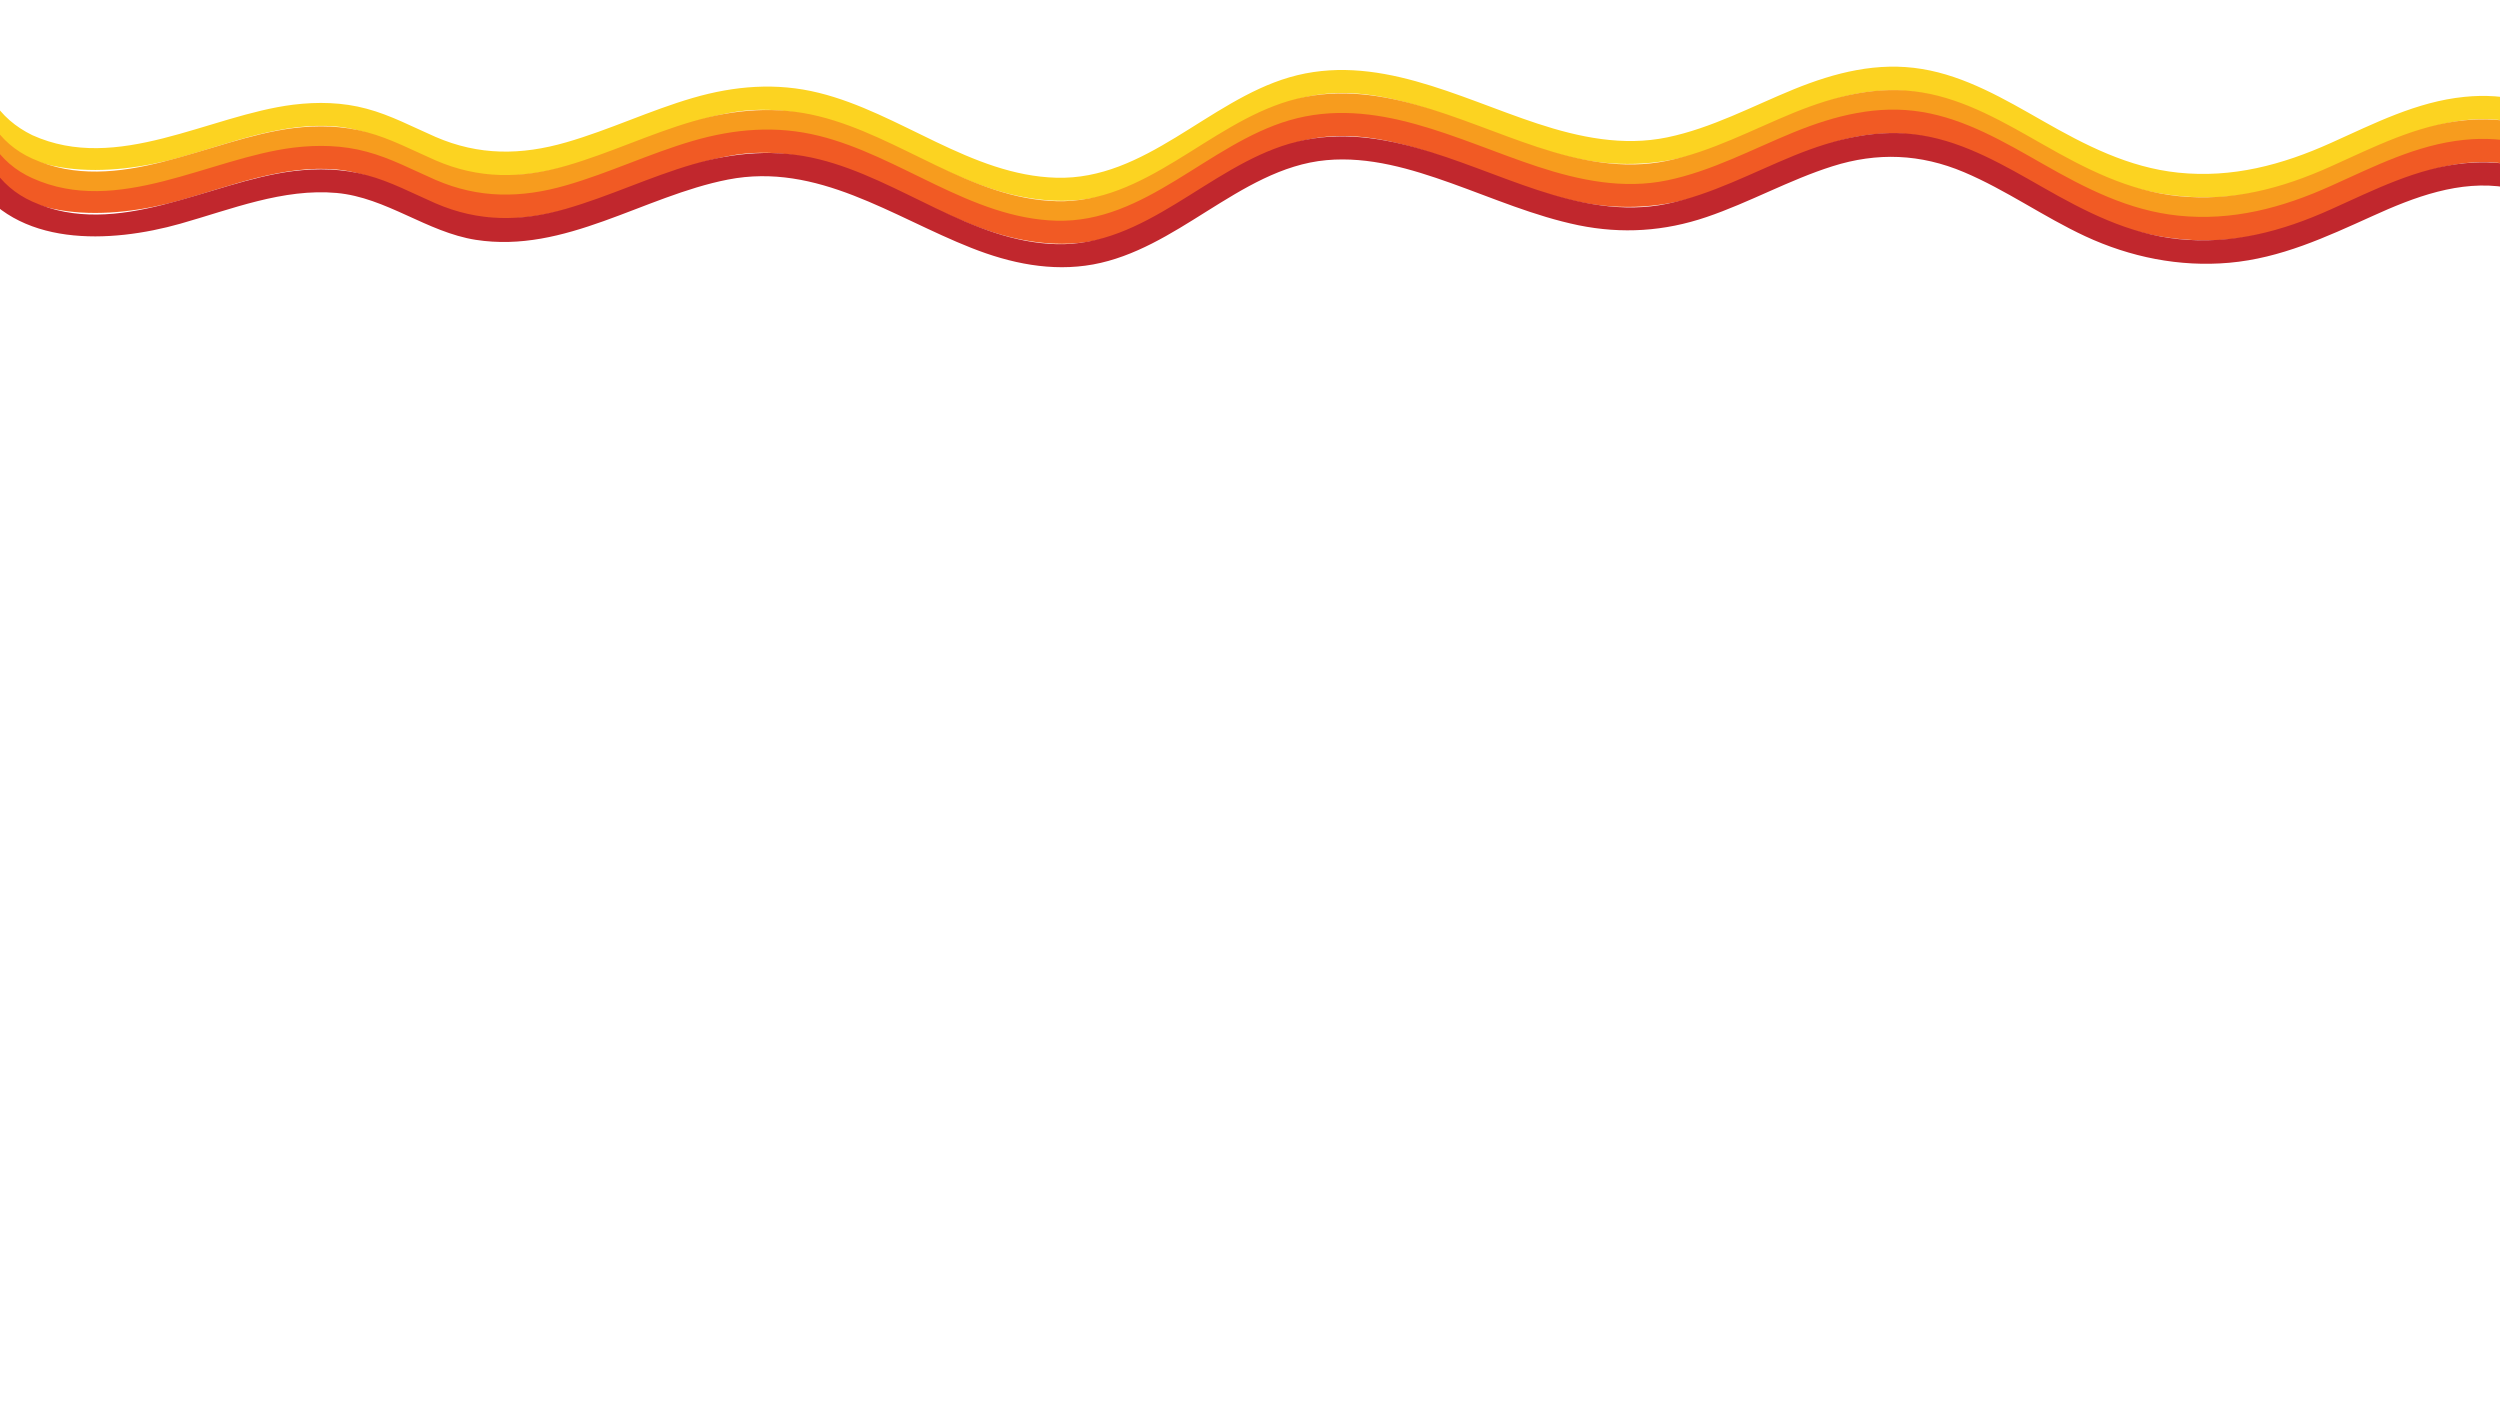<?xml version="1.0" encoding="utf-8"?>
<!-- Generator: Adobe Illustrator 22.1.0, SVG Export Plug-In . SVG Version: 6.00 Build 0)  -->
<svg version="1.1" id="Layer_1" xmlns="http://www.w3.org/2000/svg" xmlns:xlink="http://www.w3.org/1999/xlink" x="0px" y="0px"
	 viewBox="0 0 1920 1080" style="enable-background:new 0 0 1920 1080;" xml:space="preserve">
<style type="text/css">
	.st0{fill:#FCD321;}
	.st1{fill:#F79C1E;}
	.st2{fill:#F15A24;}
	.st3{fill:#C1272D;}
</style>
<g>
	<g>
		<path class="st0" d="M-21.5,85.8c33.5,53.8,106.6,50.1,160,35c39-11,78.9-27.3,120.1-23.6c38.2,3.5,69.2,30.1,106.8,36
			c68.6,10.7,128.7-33.6,193.7-46.3c68.7-13.4,126,28.5,186.9,52.5c29.8,11.8,61.5,18.5,93.5,12.7c31.8-5.8,59.9-23.6,86.8-40.5
			c28.5-17.8,58.2-36.5,92.4-39.6c32.8-3,65,6.7,95.6,17.6c32.4,11.6,64.2,25.4,98,32.4c33.4,6.8,66,4.7,98.3-6.3
			c33-11.2,63.5-28.5,96.7-39c34.4-10.9,67.6-9.6,101,4.5c32.4,13.7,61.3,34.4,93.1,49.2c34.6,16.1,72.5,23.8,110.7,20.4
			c39.5-3.5,74.2-19.7,109.8-35.8c32.1-14.6,67.1-28,103-22.1c15.8,2.6,30.2,9,41.7,20.2c8.3,8.1,21.1-4.7,12.7-12.7
			c-23.1-22.3-55.4-29.2-86.7-26c-36.7,3.7-69.3,20.5-102.5,35.4c-37.5,16.9-75.8,27.1-117.2,22.8c-38.3-4-71.4-21.1-104.3-39.9
			c-29-16.5-59-34.2-92.4-39.7c-34.1-5.7-66.9,2.7-98.4,15.5c-32.1,13.1-63.2,29.9-97.4,37c-33.8,7-67.5,0-99.7-10.6
			c-61.1-20.1-124.5-54.8-190.5-35.5c-62.5,18.3-110.5,79-178.9,77.1c-65.7-1.8-120-49.8-182.4-65.2c-32.5-8.1-64.9-5.4-96.8,3.9
			c-33,9.6-64.2,24.6-97.2,34.1c-34.6,10-67.1,10.3-100.5-4.2c-17.4-7.6-34.4-16.7-52.8-21.6c-18.4-5-37.6-5.4-56.4-3.1
			c-64.7,8.1-135,53-200.4,23.4C12.1,97.6,1.5,88.7-5.9,76.7C-12,66.9-27.6,75.9-21.5,85.8L-21.5,85.8z"/>
	</g>
</g>
<g>
	<g>
		<path class="st1" d="M-21.5,103.8c33.5,53.8,106.6,50.1,160,35c39-11,78.9-27.3,120.1-23.6c38.2,3.5,69.2,30.1,106.8,36
			c68.6,10.7,128.7-33.6,193.7-46.3c68.7-13.4,126,28.5,186.9,52.5c29.8,11.8,61.5,18.5,93.5,12.7c31.8-5.8,59.9-23.6,86.8-40.5
			c28.5-17.8,58.2-36.5,92.4-39.6c32.8-3,65,6.7,95.6,17.6c32.4,11.6,64.2,25.4,98,32.4c33.4,6.8,66,4.7,98.3-6.3
			c33-11.2,63.5-28.5,96.7-39c34.4-10.9,67.6-9.6,101,4.5c32.4,13.7,61.3,34.4,93.1,49.2c34.6,16.1,72.5,23.8,110.7,20.4
			c39.5-3.5,74.2-19.7,109.8-35.8c32.1-14.6,67.1-28,103-22.1c15.8,2.6,30.2,9,41.7,20.2c8.3,8.1,21.1-4.7,12.7-12.7
			c-23.1-22.3-55.4-29.2-86.7-26c-36.7,3.7-69.3,20.5-102.5,35.4c-37.5,16.9-75.8,27.1-117.2,22.8c-38.3-4-71.4-21.1-104.3-39.9
			c-29-16.5-59-34.2-92.4-39.7c-34.1-5.7-66.9,2.7-98.4,15.5c-32.1,13.1-63.2,29.9-97.4,37c-33.8,7-67.5,0-99.7-10.6
			c-61.1-20.1-124.5-54.8-190.5-35.5c-62.5,18.3-110.5,79-178.9,77.1c-65.7-1.8-120-49.8-182.4-65.2c-32.5-8.1-64.9-5.4-96.8,3.9
			c-33,9.6-64.2,24.6-97.2,34.1c-34.6,10-67.1,10.3-100.5-4.2c-17.4-7.6-34.4-16.7-52.8-21.6c-18.4-5-37.6-5.4-56.4-3.1
			c-64.7,8.1-135,53-200.4,23.4c-12.9-5.8-23.5-14.8-30.9-26.8C-12,84.9-27.6,93.9-21.5,103.8L-21.5,103.8z"/>
	</g>
</g>
<g>
	<g>
		<path class="st2" d="M-21.5,118.8c33.5,53.8,106.6,50.1,160,35c39-11,78.9-27.3,120.1-23.6c38.2,3.5,69.2,30.1,106.8,36
			c68.6,10.7,128.7-33.6,193.7-46.3c68.7-13.4,126,28.5,186.9,52.5c29.8,11.8,61.5,18.5,93.5,12.7c31.8-5.8,59.9-23.6,86.8-40.5
			c28.5-17.8,58.2-36.5,92.4-39.6c32.8-3,65,6.7,95.6,17.6c32.4,11.6,64.2,25.4,98,32.4c33.4,6.8,66,4.7,98.3-6.3
			c33-11.2,63.5-28.5,96.7-39c34.4-10.9,67.6-9.6,101,4.5c32.4,13.7,61.3,34.4,93.1,49.2c34.6,16.1,72.5,23.8,110.7,20.4
			c39.5-3.5,74.2-19.7,109.8-35.8c32.1-14.6,67.1-28,103-22.1c15.8,2.6,30.2,9,41.7,20.2c8.3,8.1,21.1-4.7,12.7-12.7
			c-23.1-22.3-55.4-29.2-86.7-26c-36.7,3.7-69.3,20.5-102.5,35.4c-37.5,16.9-75.8,27.1-117.2,22.8c-38.3-4-71.4-21.1-104.3-39.9
			c-29-16.5-59-34.2-92.4-39.7c-34.1-5.7-66.9,2.7-98.4,15.5c-32.1,13.1-63.2,29.9-97.4,37c-33.8,7-67.5,0-99.7-10.6
			c-61.1-20.1-124.5-54.8-190.5-35.5c-62.5,18.3-110.5,79-178.9,77.1c-65.7-1.8-120-49.8-182.4-65.2c-32.5-8.1-64.9-5.4-96.8,3.9
			c-33,9.6-64.2,24.6-97.2,34.1c-34.6,10-67.1,10.3-100.5-4.2c-17.4-7.6-34.4-16.7-52.8-21.6c-18.4-5-37.6-5.4-56.4-3.1
			c-64.7,8.1-135,53-200.4,23.4c-12.9-5.8-23.5-14.8-30.9-26.8C-12,99.9-27.6,108.9-21.5,118.8L-21.5,118.8z"/>
	</g>
</g>
<g>
	<g>
		<path class="st3" d="M-21.5,136.8c33.5,53.8,106.6,50.1,160,35c39-11,78.9-27.3,120.1-23.6c38.2,3.5,69.2,30.1,106.8,36
			c68.6,10.7,128.7-33.6,193.7-46.3c68.7-13.4,126,28.5,186.9,52.5c29.8,11.8,61.5,18.5,93.5,12.7c31.8-5.8,59.9-23.6,86.8-40.5
			c28.5-17.8,58.2-36.5,92.4-39.6c32.8-3,65,6.7,95.6,17.6c32.4,11.6,64.2,25.4,98,32.4c33.4,6.8,66,4.7,98.3-6.3
			c33-11.2,63.5-28.5,96.7-39c34.4-10.9,67.6-9.6,101,4.5c32.4,13.7,61.3,34.4,93.1,49.2c34.6,16.1,72.5,23.8,110.7,20.4
			c39.5-3.5,74.2-19.7,109.8-35.8c32.1-14.6,67.1-28,103-22.1c15.8,2.6,30.2,9,41.7,20.2c8.3,8.1,21.1-4.7,12.7-12.7
			c-23.1-22.3-55.4-29.2-86.7-26c-36.7,3.7-69.3,20.5-102.5,35.4c-37.5,16.9-75.8,27.1-117.2,22.8c-38.3-4-71.4-21.1-104.3-39.9
			c-29-16.5-59-34.2-92.4-39.7c-34.1-5.7-66.9,2.7-98.4,15.5c-32.1,13.1-63.2,29.9-97.4,37c-33.8,7-67.5,0-99.7-10.6
			c-61.1-20.1-124.5-54.8-190.5-35.5c-62.5,18.3-110.5,79-178.9,77.1c-65.7-1.8-120-49.8-182.4-65.2c-32.5-8.1-64.9-5.4-96.8,3.9
			c-33,9.6-64.2,24.6-97.2,34.1c-34.6,10-67.1,10.3-100.5-4.2c-17.4-7.6-34.4-16.7-52.8-21.6c-18.4-5-37.6-5.4-56.4-3.1
			c-64.7,8.1-135,53-200.4,23.4c-12.9-5.8-23.5-14.8-30.9-26.8C-12,117.9-27.6,126.9-21.5,136.8L-21.5,136.8z"/>
	</g>
</g>
</svg>
